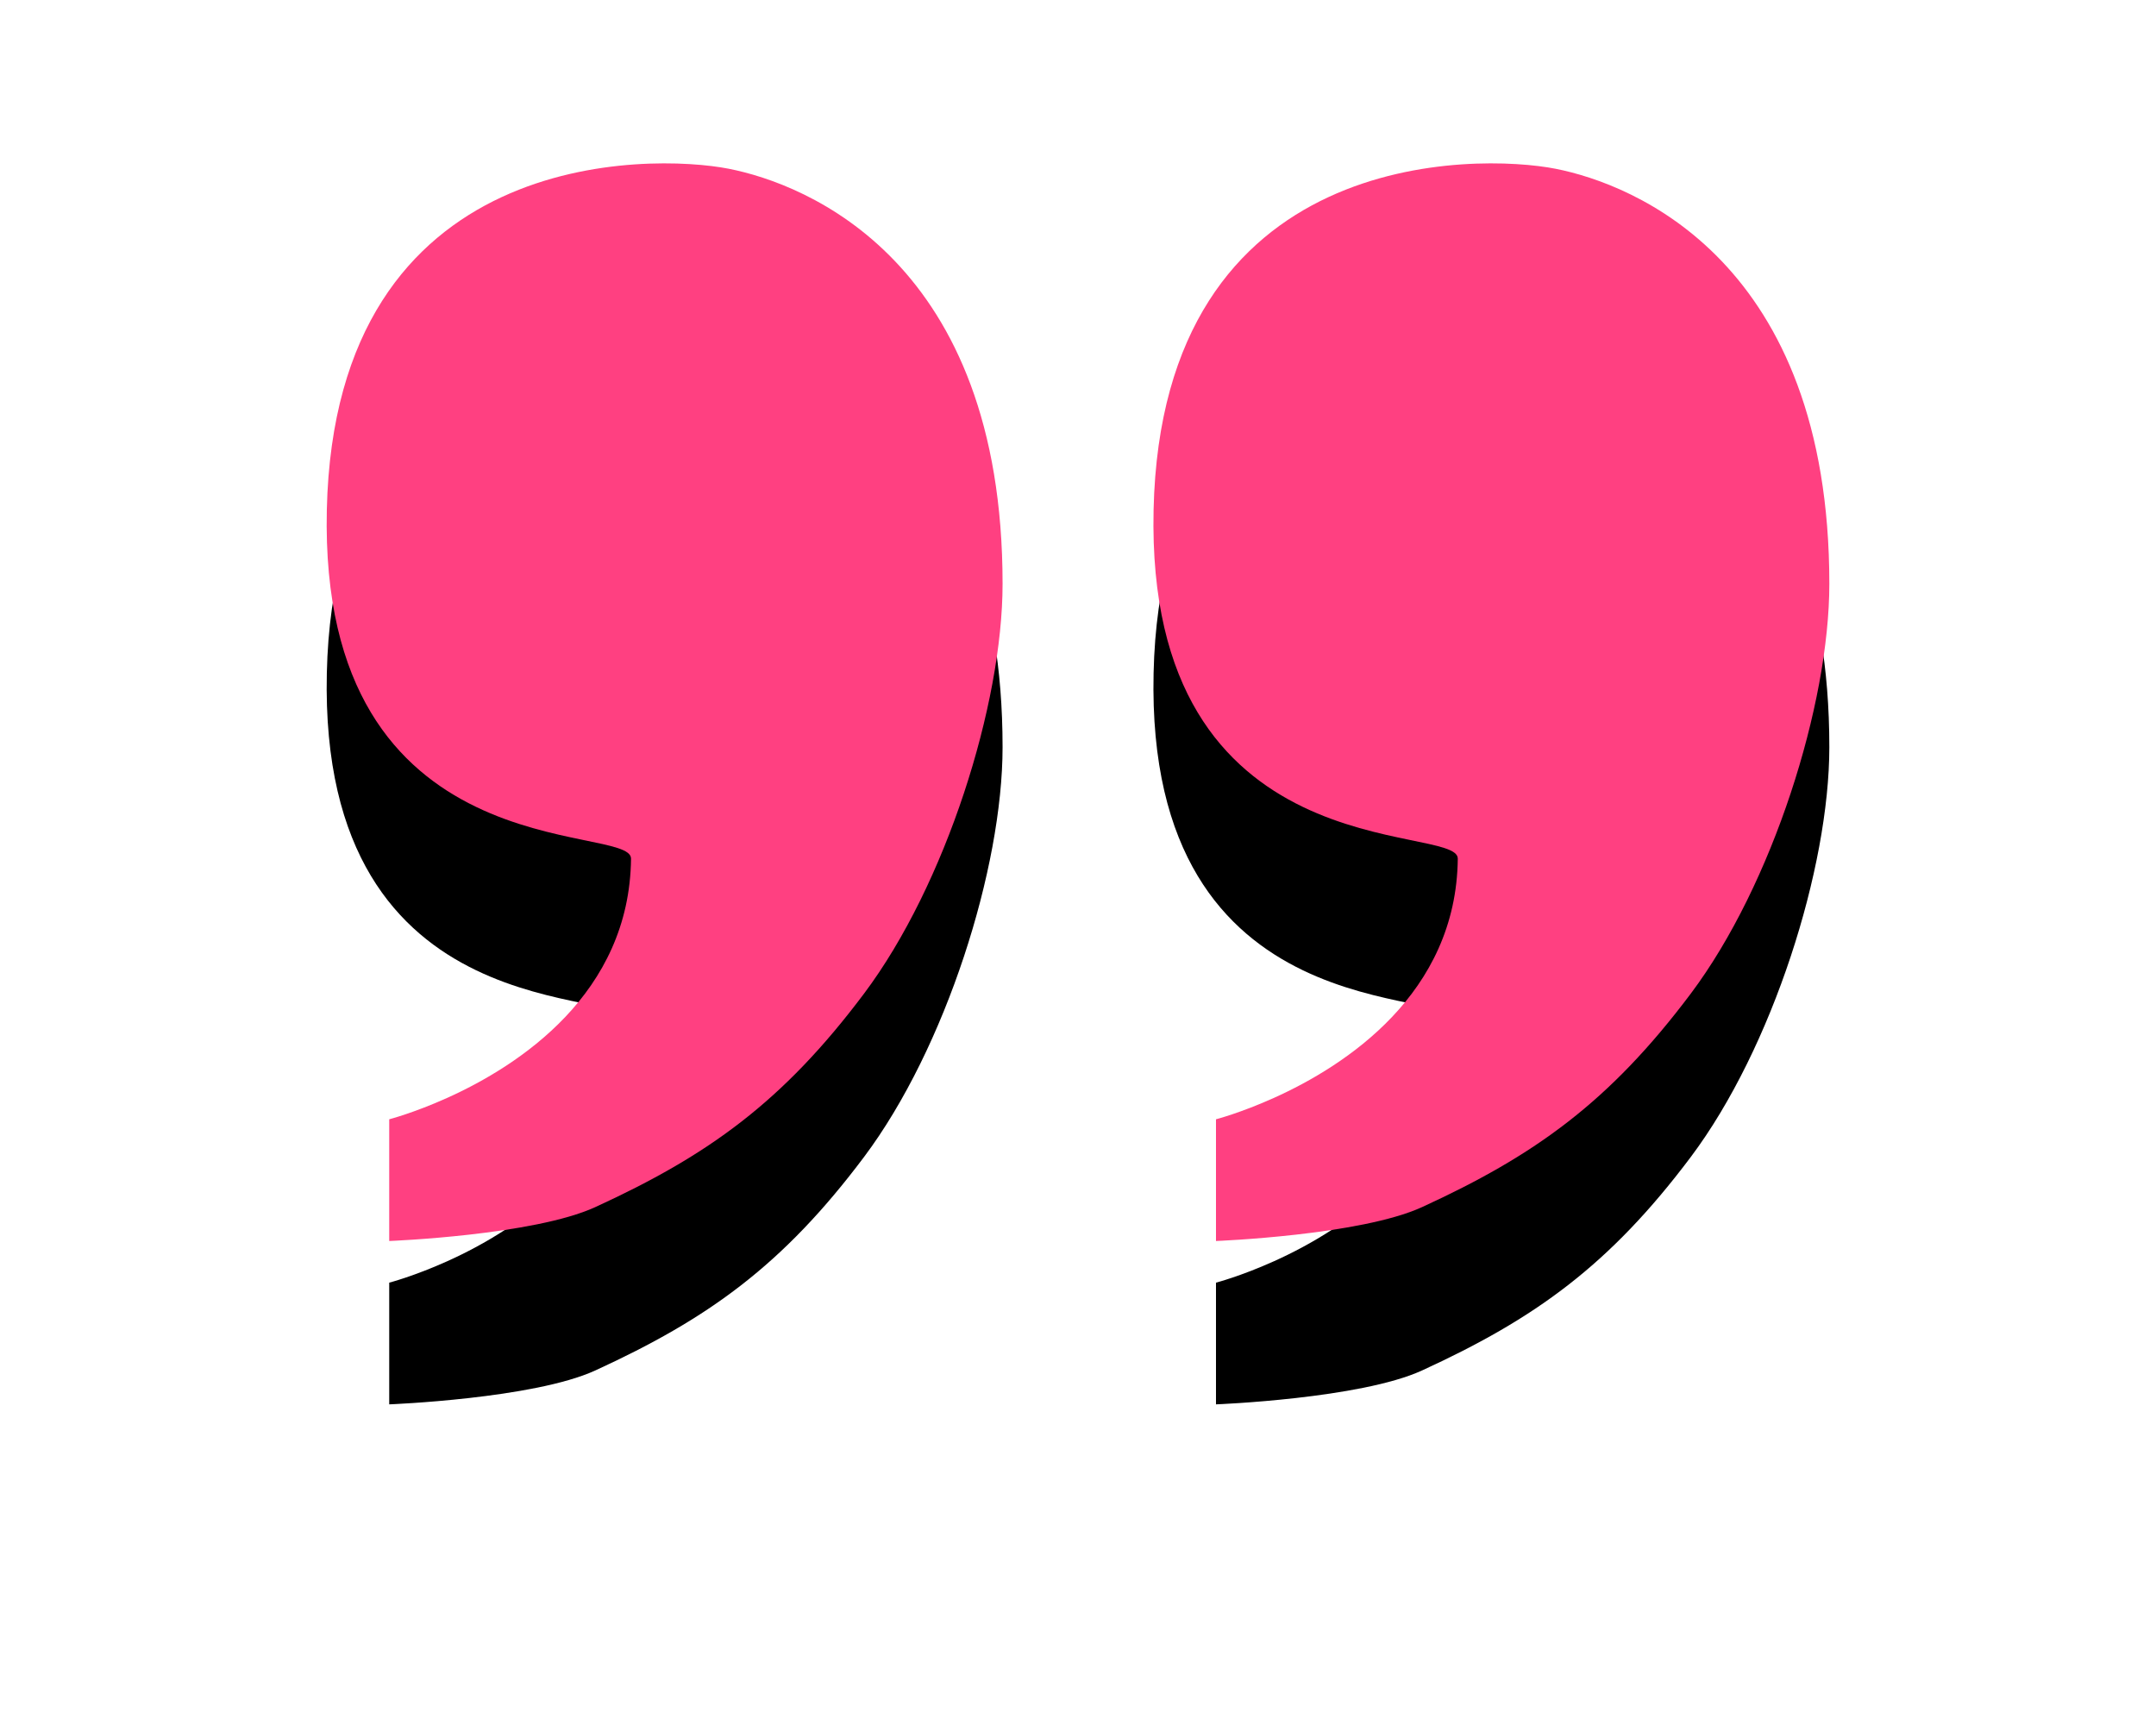 <?xml version="1.0" encoding="UTF-8"?>
<svg width="66px" height="53px" viewBox="0 0 66 53" version="1.1" xmlns="http://www.w3.org/2000/svg" xmlns:xlink="http://www.w3.org/1999/xlink">
    <!-- Generator: Sketch 43.1 (39012) - http://www.bohemiancoding.com/sketch -->
    <title>quotes</title>
    <desc>Created with Sketch.</desc>
    <defs>
        <path d="M3.688,28.604 C5.877,27.619 9.276,25.413 9.317,21.28 C9.328,20.161 -0.247,21.733 0.005,10.599 C0.257,-0.536 9.934,-0.302 12.31,0.165 C14.685,0.632 20.691,2.989 20.691,12.869 C20.691,16.566 18.95,22.077 16.454,25.406 C13.958,28.734 11.675,30.362 8.225,31.945 C6.336,32.812 1.915,32.983 1.915,32.983 L1.915,29.258 C1.915,29.258 2.665,29.064 3.688,28.604 Z" id="path-1"></path>
        <filter x="-84.6%" y="-37.9%" width="269.2%" height="206.1%" filterUnits="objectBoundingBox" id="filter-2">
            <feOffset dx="0" dy="5" in="SourceAlpha" result="shadowOffsetOuter1"></feOffset>
            <feGaussianBlur stdDeviation="5" in="shadowOffsetOuter1" result="shadowBlurOuter1"></feGaussianBlur>
            <feColorMatrix values="0 0 0 0 0.957   0 0 0 0 0.263   0 0 0 0 0.212  0 0 0 0.37 0" type="matrix" in="shadowBlurOuter1"></feColorMatrix>
        </filter>
        <path d="M28.996,28.604 C31.186,27.619 34.585,25.413 34.626,21.28 C34.637,20.161 25.061,21.733 25.314,10.599 C25.566,-0.536 35.243,-0.302 37.618,0.165 C39.994,0.632 46,2.989 46,12.869 C46,16.566 44.259,22.077 41.763,25.406 C39.266,28.734 36.984,30.362 33.534,31.945 C31.645,32.812 27.224,32.983 27.224,32.983 L27.224,29.258 C27.224,29.258 27.974,29.064 28.996,28.604 Z" id="path-3"></path>
        <filter x="-84.6%" y="-37.9%" width="269.2%" height="206.1%" filterUnits="objectBoundingBox" id="filter-4">
            <feOffset dx="0" dy="5" in="SourceAlpha" result="shadowOffsetOuter1"></feOffset>
            <feGaussianBlur stdDeviation="5" in="shadowOffsetOuter1" result="shadowBlurOuter1"></feGaussianBlur>
            <feColorMatrix values="0 0 0 0 0.957   0 0 0 0 0.263   0 0 0 0 0.212  0 0 0 0.37 0" type="matrix" in="shadowBlurOuter1"></feColorMatrix>
        </filter>
    </defs>
    <g id="Page-1" stroke="none" stroke-width="1" fill="none" fill-rule="evenodd">
        <g id="Desktop-HD" transform="translate(-146, -3076)">
            <g id="quotes" transform="translate(156, 3081)">
                <g id="Path-2">
                    <use fill="black" fill-opacity="1" filter="url(#filter-2)" xlink:href="#path-1"></use>
                    <use fill="#FF4081" fill-rule="evenodd" xlink:href="#path-1"></use>
                </g>
                <g id="Path-2">
                    <use fill="black" fill-opacity="1" filter="url(#filter-4)" xlink:href="#path-3"></use>
                    <use fill="#FF4081" fill-rule="evenodd" xlink:href="#path-3"></use>
                </g>
            </g>
        </g>
    </g>
</svg>